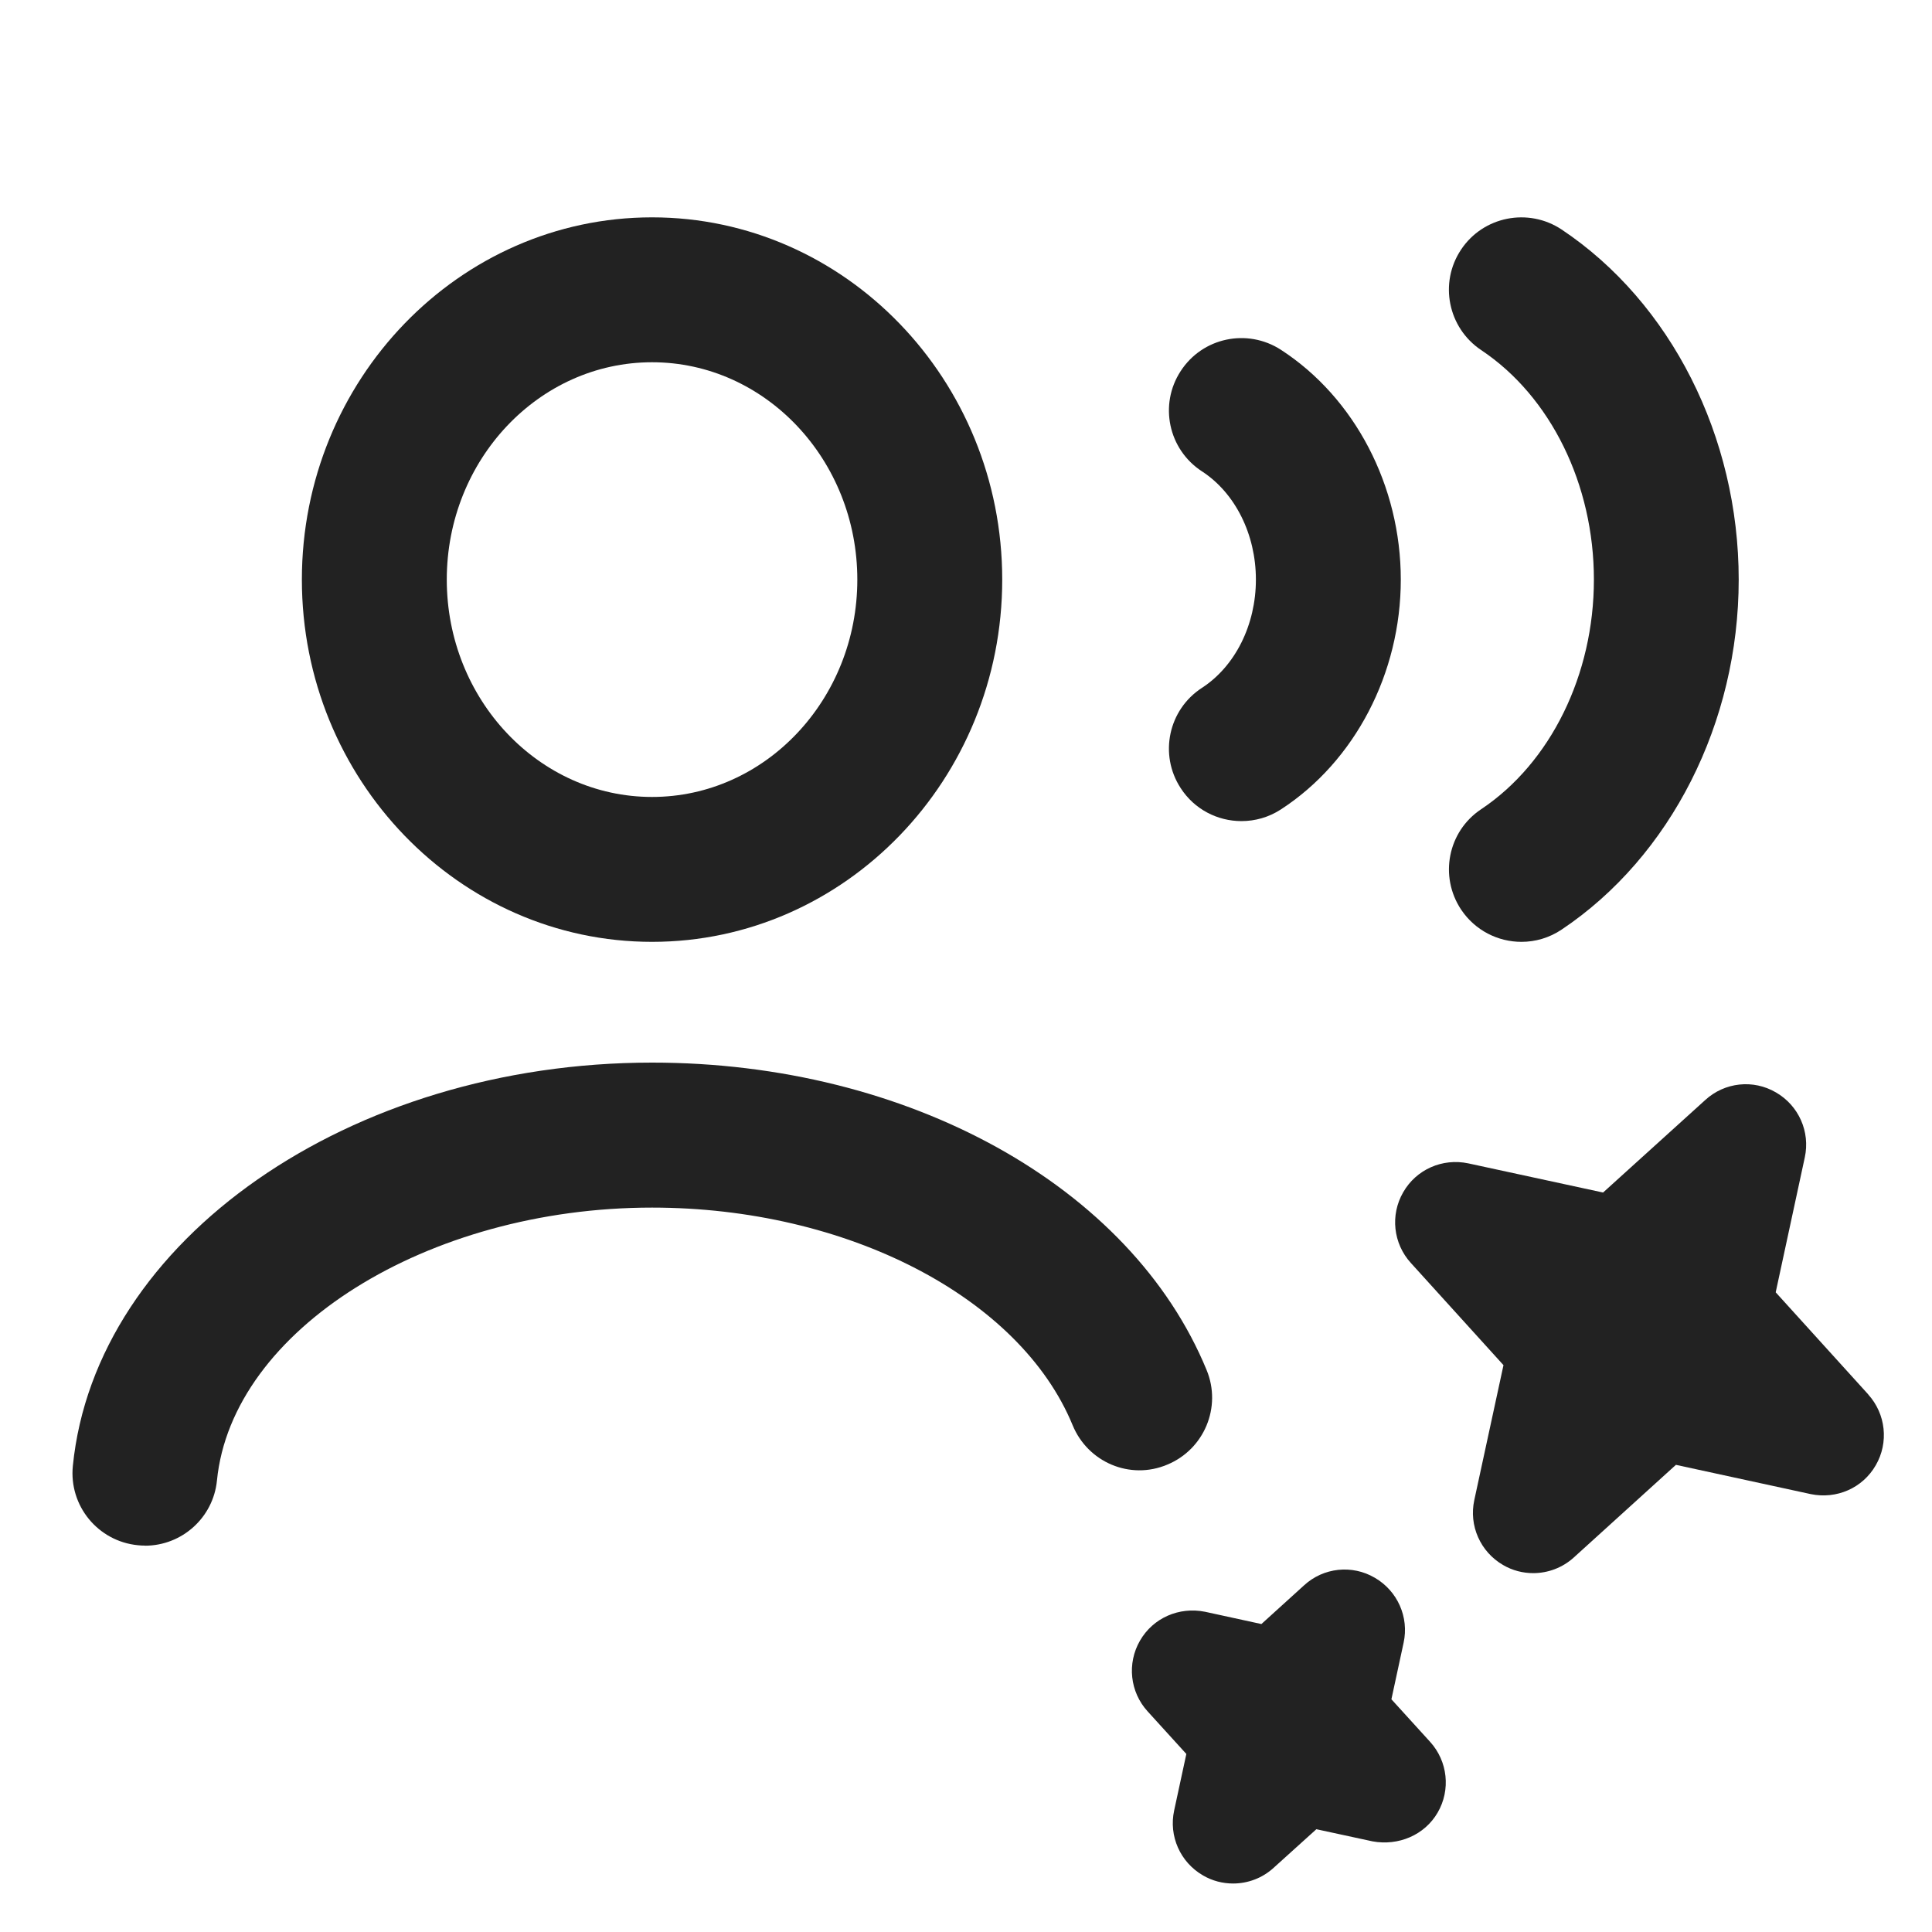<?xml version="1.0" encoding="UTF-8"?>
<svg id="e" data-name="ICONS" xmlns="http://www.w3.org/2000/svg" width="20" height="20" viewBox="0 0 20 20">
  <path d="M19.341,14.436l-.959-1.058.301-1.396c.058-.266-.063-.537-.298-.673-.235-.138-.531-.106-.732.078l-1.058.958-1.396-.302c-.267-.056-.538.063-.673.299-.136.235-.104.531.079.732l.959,1.058-.302,1.396c-.058.266.063.537.298.673.097.057.205.084.312.084.151,0,.302-.055.42-.162l1.057-.959,1.396.303c.267.055.537-.062.673-.299.136-.235.104-.531-.078-.732Z" fill="#222"/>
  <path d="M14.404,17.59l.126-.584c.058-.265-.063-.537-.298-.673-.235-.138-.532-.106-.732.078l-.442.401-.583-.127c-.269-.054-.538.063-.674.299s-.104.531.079.732l.401.441-.126.584c-.058.266.063.537.298.673.097.057.205.084.312.084.151,0,.302-.055.419-.162l.443-.4.583.126c.266.048.537-.064.673-.299.136-.235.104-.531-.079-.732l-.401-.441Z" fill="#222"/>
  <path d="M12.851,8.5c-.245,0-.486-.12-.629-.342-.226-.347-.127-.812.22-1.037.345-.224.559-.653.559-1.121s-.214-.897-.559-1.121c-.347-.226-.446-.69-.22-1.037.226-.349.69-.446,1.038-.221.766.497,1.241,1.409,1.241,2.379s-.476,1.882-1.241,2.379c-.126.082-.268.121-.408.121Z" fill="#222"/>
  <path d="M15.75,9.75c-.242,0-.479-.117-.624-.333-.23-.345-.138-.811.207-1.04.72-.481,1.167-1.393,1.167-2.377,0-.985-.447-1.896-1.167-2.376-.344-.23-.438-.696-.208-1.04.229-.345.696-.437,1.041-.208,1.131.755,1.833,2.144,1.833,3.624,0,1.479-.703,2.867-1.833,3.623-.128.086-.273.127-.416.127Z" fill="#222"/>
  <path d="M6.75,9.75c-1.999,0-3.625-1.683-3.625-3.75s1.626-3.75,3.625-3.75,3.625,1.683,3.625,3.75-1.626,3.75-3.625,3.75ZM6.75,3.75c-1.172,0-2.125,1.01-2.125,2.25s.953,2.25,2.125,2.25,2.125-1.01,2.125-2.25-.953-2.25-2.125-2.25Z" fill="#222"/>
  <path d="M1.501,16c-.025,0-.05-.001-.075-.004-.412-.041-.713-.408-.672-.82.233-2.342,2.867-4.176,5.996-4.176,2.651,0,4.958,1.279,5.741,3.183.158.383-.025.821-.408.979-.384.162-.821-.024-.979-.408-.546-1.326-2.336-2.253-4.354-2.253-2.328,0-4.349,1.267-4.504,2.824-.038.387-.364.676-.745.676Z" fill="#222"/>
</svg>